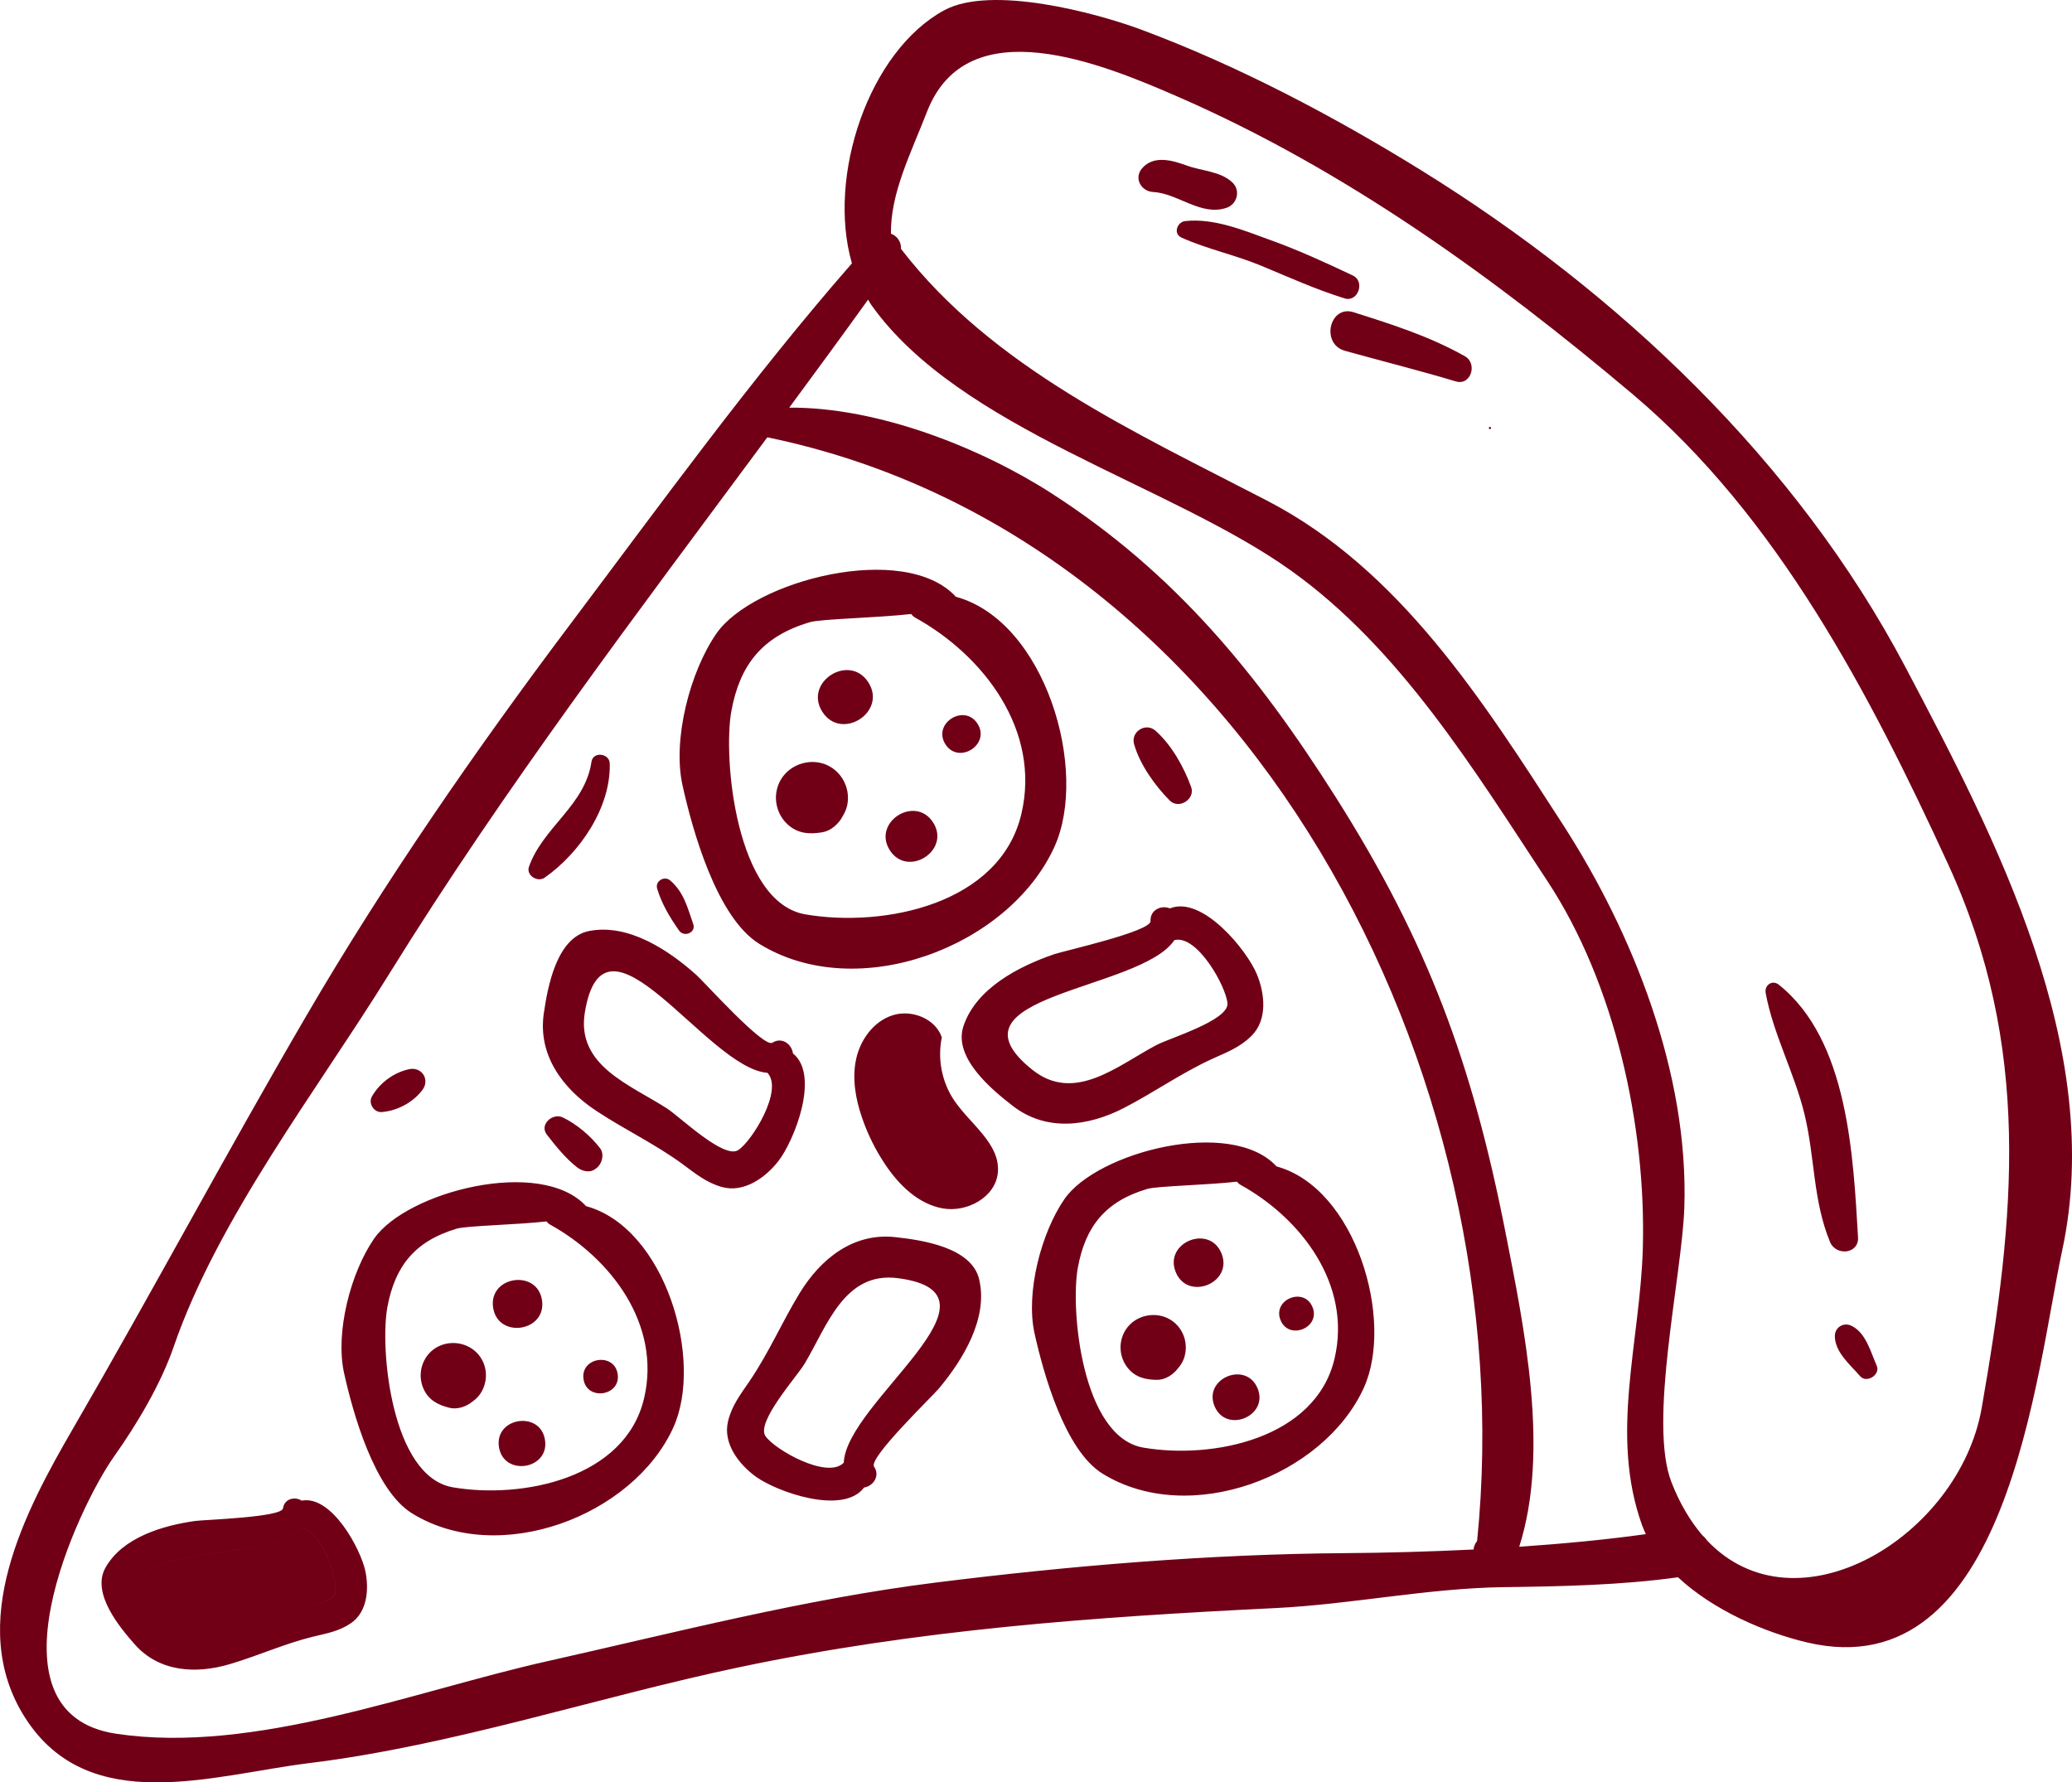 <svg version="1.1" id="图层_1" x="0px" y="0px" width="141.158px" height="121.423px" viewBox="0 0 141.158 121.423" enable-background="new 0 0 141.158 121.423" xml:space="preserve" xmlns="http://www.w3.org/2000/svg" xmlns:xlink="http://www.w3.org/1999/xlink" xmlns:xml="http://www.w3.org/XML/1998/namespace">
  <path fill="#710017" d="M22.851,108.429c-0.133,1.007-3.74,1.369-4.623,1.639c-2.495,0.767-5.429,2.495-7.517,0.052
	c-4.617-5.413,7.222-3.402,9.747-5.98C21.857,104.048,22.979,107.464,22.851,108.429z M126.581,84.28
	c-0.33-5.506-0.657-13.425-5.398-17.199c-0.448-0.357-0.99,0.036-0.893,0.565c0.505,2.787,1.966,5.459,2.644,8.259
	c0.721,2.976,0.563,5.827,1.735,8.694C125.066,85.577,126.649,85.449,126.581,84.28z M127.855,93.038
	c-0.419-0.943-0.738-2.261-1.739-2.729c-0.529-0.25-1.114,0.121-1.114,0.704c0,1.105,1.051,1.96,1.726,2.741
	C127.167,94.257,128.124,93.65,127.855,93.038z M83.558,14.158c0.739-0.253,0.974-1.197,0.39-1.739
	c-0.82-0.762-2.084-0.769-3.102-1.142c-0.971-0.356-2.251-0.726-3.04,0.188c-0.575,0.671-0.072,1.568,0.75,1.614
	C80.238,13.167,81.823,14.748,83.558,14.158z M92.169,18.771c-1.845-0.876-3.673-1.713-5.598-2.409
	c-1.815-0.657-3.861-1.518-5.826-1.301c-0.552,0.061-0.839,0.861-0.252,1.125c1.745,0.789,3.665,1.179,5.444,1.923
	c1.891,0.786,3.704,1.608,5.665,2.218C92.518,20.61,93.015,19.175,92.169,18.771z M99.8,24.27c-2.405-1.359-4.96-2.166-7.581-2.999
	c-1.641-0.523-2.268,2.159-0.589,2.628c2.513,0.7,5.05,1.334,7.548,2.083C100.212,26.292,100.677,24.766,99.8,24.27z
	 M101.568,29.115c-0.053-0.083-0.181,0-0.127,0.081C101.494,29.283,101.622,29.202,101.568,29.115z M56.019,48.484
	c1.286,2.024,4.427,0.034,3.145-1.989C57.881,44.468,54.737,46.458,56.019,48.484z M64.405,50.698
	c0.896,1.415,3.093,0.024,2.194-1.39C65.703,47.893,63.507,49.282,64.405,50.698z M53.663,56.166
	c0.695,0.632,1.487,0.678,2.366,0.53c0.568-0.094,1.105-0.561,1.382-1.095c0.131-0.223,0.241-0.456,0.3-0.715
	c0.191-0.856-0.098-1.767-0.746-2.356c-1.368-1.243-3.642-0.522-4.044,1.28C52.728,54.664,53.016,55.576,53.663,56.166z
	 M60.615,57.913c1.209,1.909,4.168,0.033,2.961-1.874C62.366,54.128,59.406,56.004,60.615,57.913z M83.211,85.376
	c-0.832-2.008-3.942-0.717-3.11,1.289C80.931,88.67,84.043,87.382,83.211,85.376z M89.414,89.038
	c-0.581-1.403-2.755-0.503-2.172,0.902C87.82,91.339,89.997,90.438,89.414,89.038z M80.619,92.64
	c0.302-0.731,0.186-1.589-0.302-2.218c-1.028-1.321-3.174-1.029-3.811,0.519c-0.305,0.731-0.187,1.591,0.3,2.218
	c0.525,0.673,1.226,0.835,2.03,0.841c0.521,0.001,1.075-0.332,1.401-0.767C80.392,93.056,80.523,92.862,80.619,92.64z
	 M85.674,94.577c-0.785-1.891-3.716-0.675-2.932,1.216C83.527,97.684,86.456,96.469,85.674,94.577z M36.924,88.571
	c-0.331-2.148-3.661-1.633-3.329,0.514C33.924,91.23,37.254,90.717,36.924,88.571z M42.079,93.6c-0.23-1.499-2.558-1.141-2.325,0.36
	C39.983,95.459,42.311,95.1,42.079,93.6z M32.677,95.011c0.467-0.641,0.561-1.5,0.235-2.227c-0.686-1.526-2.835-1.753-3.826-0.402
	c-0.469,0.641-0.558,1.501-0.233,2.226c0.348,0.778,0.991,1.104,1.771,1.297c0.505,0.127,1.124-0.065,1.543-0.409
	C32.36,95.359,32.532,95.206,32.677,95.011z M37.129,98.094c-0.313-2.024-3.448-1.54-3.137,0.481
	C34.305,100.601,37.441,100.116,37.129,98.094z M67.978,79.905c0.201-1.967-1.859-3.299-2.968-4.934
	c-0.843-1.243-1.154-2.832-0.847-4.302c-0.436-1.28-2.048-1.915-3.337-1.51c-1.292,0.404-2.202,1.644-2.495,2.963
	c-0.294,1.32-0.051,2.708,0.386,3.989c0.386,1.138,0.924,2.226,1.594,3.224c0.934,1.393,2.239,2.675,3.891,2.981
	C65.854,82.624,67.807,81.574,67.978,79.905z M37.098,59.794c2.391-1.668,4.521-4.774,4.442-7.782
	c-0.019-0.705-1.143-0.837-1.245-0.116c-0.437,2.984-3.307,4.449-4.259,7.151C35.828,59.633,36.626,60.124,37.098,59.794z
	 M27.876,72.836c-1.042,0.218-2.016,0.939-2.538,1.86c-0.267,0.465,0.136,1.102,0.67,1.061c1.056-0.083,2.125-0.649,2.767-1.502
	C29.307,73.551,28.741,72.658,27.876,72.836z M77.262,50.7c0.403,1.396,1.418,2.817,2.43,3.836c0.619,0.623,1.755-0.097,1.457-0.921
	c-0.49-1.353-1.338-2.877-2.43-3.837C78.053,49.191,77.016,49.845,77.262,50.7z M44.773,60.55c0.328,1.063,0.854,1.932,1.489,2.841
	c0.334,0.482,1.173,0.148,0.965-0.444c-0.391-1.116-0.631-2.156-1.562-2.962C45.262,59.633,44.612,60.021,44.773,60.55z
	 M40.878,78.217c-0.635-0.83-1.596-1.646-2.544-2.096c-0.687-0.327-1.613,0.491-1.077,1.176c0.589,0.761,1.301,1.645,2.063,2.228
	c0.34,0.262,0.862,0.401,1.239,0.108c0.071-0.056,0.152-0.109,0.209-0.179C41.047,79.129,41.161,78.585,40.878,78.217z
	 M123.102,111.887c-2.808-0.662-6.352-2.163-8.785-4.438c-3.845,0.539-8.02,0.625-11.857,0.673
	c-5.143,0.064-10.398,1.173-15.577,1.426c-12.4,0.609-24.289,1.456-36.504,4.026c-9.705,2.041-19.476,5.327-29.305,6.534
	c-6.582,0.809-15.002,3.723-19.356-3.08c-4.116-6.426,0.055-14.193,3.271-19.735c5.389-9.287,10.44-18.769,15.873-28.08
	c5.32-9.125,11.579-18.166,17.926-26.605c6.175-8.208,12.461-16.903,19.251-24.667c-1.716-5.929,1.148-14.448,6.279-17.238
	c3.209-1.743,10.341,0.166,13.432,1.317c6.575,2.445,13.145,5.91,19.099,9.598c13.438,8.329,25.553,19.792,32.958,33.822
	c6.173,11.701,13.646,25.99,10.683,39.745C138.709,93.441,136.787,115.118,123.102,111.887z M100.39,105.557
	c0.014-0.222,0.11-0.411,0.24-0.578c3.231-31.813-15.683-68.462-48.355-75.187c-8.876,11.986-17.905,23.867-25.764,36.56
	c-4.887,7.892-11.663,16.636-14.678,25.392c-0.875,2.546-2.51,5.287-4.064,7.479c-2.433,3.431-9.06,17.509,0.143,18.886
	c9.417,1.409,20.229-2.893,29.376-4.942c8.764-1.965,17.541-4.242,26.465-5.358c9.172-1.148,18.651-1.94,27.893-2.004
	C94.379,105.787,97.36,105.706,100.39,105.557z M112.127,104.51c-0.091-0.196-0.183-0.394-0.257-0.6
	c-2.231-6.21-0.126-12.491,0.05-18.903c0.229-8.322-1.919-18.032-6.493-24.972c-4.994-7.58-10.026-15.842-17.478-21.166
	c-8.29-5.921-22.58-9.62-28.599-18.108c-0.08-0.109-0.137-0.232-0.211-0.349c-1.771,2.468-3.568,4.915-5.371,7.358
	c6.072-0.045,13.077,2.755,17.862,5.833c8.416,5.415,14.057,12.312,19.37,20.703c6.274,9.91,9.288,18.101,11.558,29.619
	c1.288,6.547,3.029,14.9,0.942,21.444C106.452,105.168,109.386,104.894,112.127,104.51z M135.007,95.908
	c2.267-13,3.446-24.562-2.296-37.05c-5.296-11.521-11.608-23.674-21.467-31.989c-9.462-7.98-19.603-15.313-31.004-20.282
	c-5.137-2.238-14.335-6.053-17.084,1.02c-1.105,2.846-2.494,5.537-2.46,8.313c0.42,0.146,0.711,0.554,0.687,1.035
	c6.237,8.104,15.961,12.491,24.953,17.158c9.056,4.696,14.731,13.688,20.126,22.036c4.806,7.443,8.593,16.996,8.285,26.116
	c-0.161,4.696-2.482,14.62-0.869,18.729c0.57,1.456,1.281,2.63,2.079,3.572c0.126,0.107,0.237,0.228,0.328,0.364
	C122.391,111.392,133.482,104.663,135.007,95.908z M48.801,43.166c2.508-3.628,12.838-6.301,16.319-2.512
	c6.085,1.656,9.088,11.834,6.708,17.049c-3.112,6.817-13.424,10.724-20.105,6.591c-2.904-1.798-4.557-7.768-5.228-10.807
	C45.806,50.36,47.012,45.753,48.801,43.166z M49.826,48.44c-0.584,3.201,0.307,13.04,5.041,13.85
	c5.332,0.916,13.272-0.672,14.719-6.858c1.326-5.67-2.555-10.765-7.231-13.353c-0.122-0.068-0.21-0.159-0.28-0.251
	c-2.289,0.261-6.147,0.335-6.901,0.557C51.922,43.346,50.401,45.299,49.826,48.44z M92.908,94.553
	c-2.76,6.035-11.887,9.493-17.802,5.833c-2.57-1.588-4.036-6.877-4.629-9.566c-0.61-2.768,0.458-6.848,2.041-9.136
	c2.221-3.211,11.363-5.579,14.447-2.225C92.354,80.927,95.012,89.933,92.908,94.553z M90.92,92.542
	c1.175-5.019-2.26-9.532-6.4-11.823c-0.108-0.058-0.186-0.137-0.25-0.22c-2.027,0.232-5.442,0.297-6.111,0.494
	c-2.875,0.853-4.221,2.581-4.729,5.362c-0.521,2.831,0.27,11.54,4.46,12.261C82.608,99.426,89.64,98.018,90.92,92.542z
	 M45.866,97.259c-2.756,6.035-11.885,9.495-17.799,5.833c-2.57-1.588-4.036-6.878-4.629-9.566c-0.61-2.768,0.458-6.847,2.042-9.137
	c2.217-3.211,11.361-5.578,14.445-2.224C45.313,83.633,47.973,92.64,45.866,97.259z M43.881,95.248
	c1.174-5.019-2.261-9.532-6.399-11.82c-0.107-0.062-0.187-0.139-0.249-0.221c-2.028,0.23-5.444,0.295-6.112,0.492
	c-2.877,0.853-4.222,2.581-4.733,5.362c-0.517,2.83,0.273,11.54,4.461,12.259C35.569,102.13,42.601,100.726,43.881,95.248z
	 M65.633,69.917c0.849-2.581,3.767-4.088,6.203-4.919c0.691-0.233,6.583-1.546,6.546-2.252c-0.04-0.773,0.745-1.104,1.318-0.865
	c2.217-0.889,5.246,2.85,5.921,4.476c0.542,1.301,0.755,3.1-0.357,4.205c-0.791,0.788-1.674,1.114-2.682,1.573
	c-2.101,0.961-3.964,2.287-6.01,3.342c-2.446,1.26-5.279,1.632-7.563-0.13C67.603,74.258,64.928,72.074,65.633,69.917z
	 M70.323,72.871c2.871,2.304,5.808-0.273,8.448-1.672c0.935-0.493,4.915-1.679,4.851-2.837c-0.064-1.116-2.062-4.721-3.618-4.316
	C77.713,67.495,63.96,67.778,70.323,72.871z M23.896,110.585c-0.806,0.545-1.618,0.681-2.557,0.907
	c-1.958,0.48-3.772,1.311-5.7,1.879c-2.3,0.679-4.793,0.533-6.459-1.351c-1.028-1.162-2.961-3.478-2.004-5.207
	c1.148-2.074,3.901-2.887,6.123-3.2c0.632-0.087,5.896-0.246,5.98-0.858c0.093-0.669,0.821-0.822,1.273-0.525
	c2.046-0.396,4.029,3.304,4.34,4.809C25.144,108.241,25.034,109.821,23.896,110.585z M22.853,108.432
	c0.127-0.968-0.992-4.386-2.395-4.293c-2.525,2.578-14.364,0.567-9.747,5.98c2.086,2.441,5.021,0.715,7.517-0.052
	C19.11,109.798,22.718,109.436,22.853,108.432z M40.633,75.682c-2.297-1.513-4.006-3.803-3.584-6.657
	c0.258-1.758,0.858-5.161,3.081-5.601c2.664-0.524,5.409,1.285,7.324,3.005c0.544,0.485,4.571,4.98,5.168,4.604
	c0.653-0.418,1.325,0.111,1.399,0.729c1.861,1.496,0.081,5.967-1.006,7.354c-0.869,1.105-2.337,2.172-3.845,1.744
	c-1.073-0.305-1.791-0.914-2.683-1.568C44.622,77.928,42.555,76.953,40.633,75.682z M45.438,75.511
	c0.888,0.573,3.871,3.465,4.849,2.84c0.941-0.6,3.107-4.107,1.993-5.267c-4.125-0.307-11.104-12.166-12.435-4.124
	C39.242,72.593,42.927,73.891,45.438,75.511z M58.867,101.335c-1.431,1.911-5.959,0.291-7.384-0.747
	c-1.139-0.83-2.257-2.257-1.881-3.78c0.266-1.082,0.853-1.82,1.473-2.736c1.3-1.912,2.203-4.011,3.401-5.978
	c1.434-2.346,3.662-4.136,6.528-3.815c1.767,0.195,5.188,0.675,5.705,2.879c0.62,2.647-1.094,5.454-2.743,7.43
	c-0.468,0.559-4.818,4.741-4.42,5.324C59.982,100.551,59.479,101.243,58.867,101.335z M57.483,99.644
	c0.162-4.132,11.768-11.524,3.685-12.571c-3.65-0.473-4.818,3.252-6.349,5.821c-0.543,0.904-3.329,3.987-2.669,4.943
	C52.784,98.757,56.362,100.797,57.483,99.644z" class="color c1"/>
</svg>